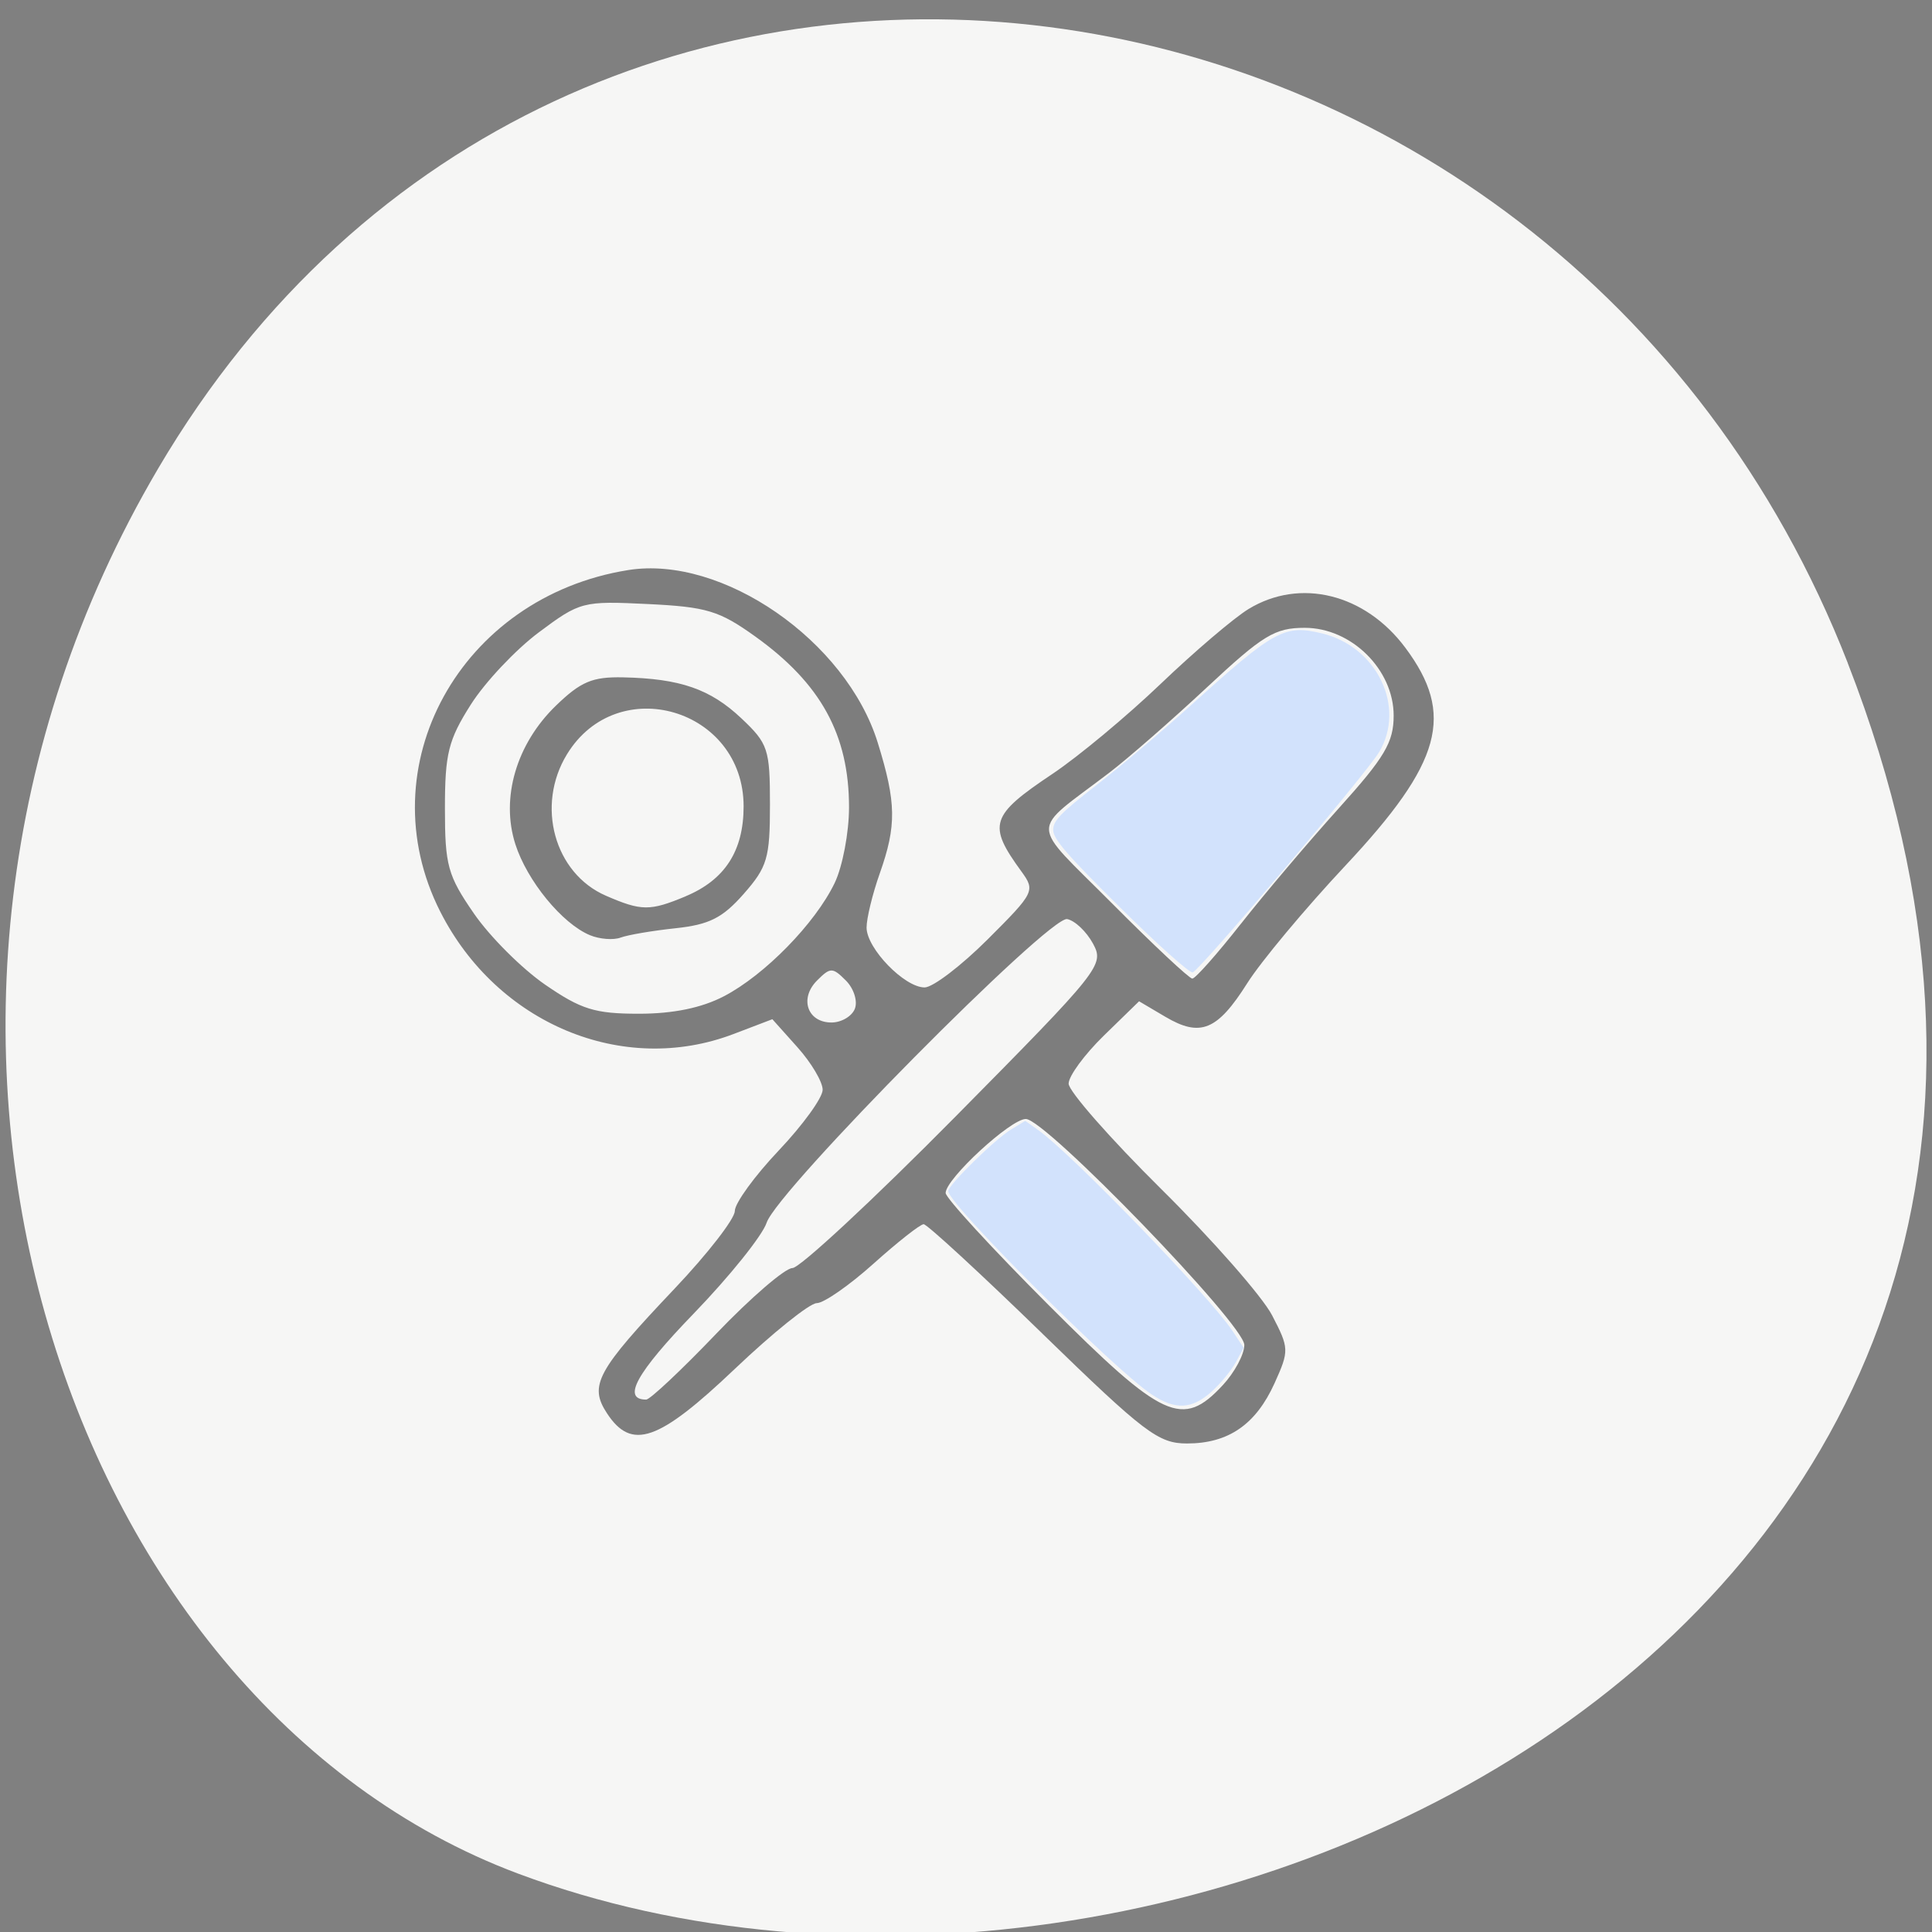 <svg xmlns="http://www.w3.org/2000/svg" viewBox="0 0 256 256"><rect x="0" y="0" width="256" height="256" fill="#808080" stroke="none"/><g fill="#f6f6f5" fill-opacity="0.996" color="#000"><path d="m 244.84 882.37 c 49.681 128.5 -89.55 194.42 -176.23 161.67 -60.5 -22.859 -90.65 -113.97 -47.683 -187.62 54.22 -92.93 185.6 -73.16 223.92 25.949 z" transform="matrix(1 0 0 0.992 0 -787.44)" fill-opacity="0.996"/></g><path d="m 122.32 156.36 c -7.06 -6.875 -13.155 -12.5 -13.542 -12.5 -0.387 0 -2.956 2.025 -5.709 4.5 -2.753 2.475 -5.66 4.5 -6.46 4.5 -0.8 0 -4.998 3.375 -9.329 7.5 -8.687 8.275 -11.747 9.341 -14.548 5.067 -2.083 -3.179 -1.184 -4.842 7.693 -14.22 3.77 -3.983 6.855 -7.968 6.855 -8.854 0 -0.887 2.25 -3.991 5 -6.899 2.75 -2.908 5 -6.02 5 -6.924 0 -0.901 -1.288 -3.079 -2.863 -4.842 l -2.863 -3.204 l -4.421 1.688 c -12.599 4.812 -26.909 -1.167 -33.38 -13.947 -8.371 -16.531 2.268 -35.901 21.399 -38.96 10.708 -1.712 24.801 8.06 28.399 19.683 2.118 6.845 2.158 9.445 0.229 14.912 -0.825 2.338 -1.5 5.115 -1.5 6.171 0 2.375 4.309 6.829 6.607 6.829 0.934 0 4.164 -2.467 7.179 -5.482 5.337 -5.337 5.438 -5.542 3.834 -7.75 -3.878 -5.336 -3.547 -6.371 3.56 -11.133 2.926 -1.96 8.462 -6.576 12.303 -10.256 3.841 -3.681 8.341 -7.52 10 -8.532 5.861 -3.574 13.249 -1.751 17.837 4.402 5.685 7.624 4.184 13.1 -6.805 24.85 -4.587 4.903 -9.617 10.94 -11.178 13.415 -3.403 5.397 -5.334 6.192 -9.317 3.839 l -3 -1.774 l -4.01 3.914 c -2.204 2.153 -4.01 4.618 -4.01 5.479 0 0.861 4.758 6.282 10.573 12.05 5.815 5.765 11.481 12.231 12.59 14.369 1.946 3.749 1.956 4.02 0.285 7.728 -2.131 4.725 -5.26 6.885 -9.975 6.885 -3.252 0 -4.826 -1.196 -16.435 -12.5 z m 20.509 5.854 c 1.349 -1.455 2.452 -3.518 2.452 -4.584 0 -2.328 -22.625 -25.77 -24.873 -25.77 -1.732 0 -9.127 6.837 -9.127 8.438 0 0.568 5.28 6.326 11.734 12.797 13.03 13.06 15.223 14.07 19.813 9.119 z m -57.678 -5.854 c 3.946 -4.125 7.857 -7.5 8.69 -7.5 0.833 0 9.175 -7.762 18.538 -17.25 16.574 -16.794 16.988 -17.316 15.679 -19.743 -0.74 -1.371 -2.064 -2.631 -2.943 -2.801 -2.04 -0.393 -32.999 30.932 -34.21 34.619 -0.485 1.471 -4.233 6.147 -8.33 10.391 -6.502 6.737 -8.178 9.783 -5.383 9.783 0.433 0 4.02 -3.375 7.963 -7.5 z m 15.799 -37.08 c 0.333 -0.868 -0.131 -2.314 -1.031 -3.214 -1.516 -1.516 -1.758 -1.516 -3.273 0 -2.044 2.044 -1.106 4.792 1.637 4.792 1.135 0 2.335 -0.71 2.668 -1.578 z m -14.911 -1.413 c 4.644 -2.421 10.392 -8.308 12.606 -12.913 0.9 -1.872 1.637 -5.758 1.637 -8.635 0 -8.265 -3.203 -14.11 -10.664 -19.471 -4.107 -2.949 -5.534 -3.382 -12.243 -3.708 -7.403 -0.36 -7.714 -0.279 -12.396 3.222 -2.641 1.975 -6.129 5.683 -7.75 8.24 -2.56 4.04 -2.948 5.595 -2.948 11.843 0 6.509 0.315 7.652 3.308 11.996 1.82 2.64 5.469 6.29 8.109 8.109 4.095 2.822 5.662 3.308 10.661 3.308 3.905 0 7.134 -0.664 9.678 -1.99 z m -15.257 -6.968 c -3.16 -1.317 -7.148 -6.194 -8.485 -10.377 -1.685 -5.27 0.116 -11.429 4.617 -15.792 2.834 -2.747 4.155 -3.305 7.647 -3.23 6.507 0.14 9.929 1.328 13.471 4.677 3.044 2.878 3.25 3.502 3.25 9.842 0 6.091 -0.3 7.11 -2.991 10.176 -2.405 2.74 -3.923 3.506 -7.75 3.914 -2.617 0.279 -5.434 0.758 -6.259 1.066 -0.825 0.307 -2.4 0.183 -3.5 -0.275 z m 10.901 -4.436 c 4.47 -1.868 6.599 -5.174 6.599 -10.251 0 -11.142 -14.356 -15.377 -20.11 -5.934 -3.561 5.839 -1.437 13.564 4.429 16.12 4.054 1.763 5.01 1.771 9.09 0.069 z m 63.2 3.155 c 2.694 -3.432 7.71 -9.364 11.148 -13.184 5.241 -5.823 6.25 -7.53 6.25 -10.571 0 -5.249 -4.81 -10.01 -10.116 -10.01 -3.41 0 -4.754 0.819 -11.131 6.781 -3.989 3.73 -9 8.117 -11.137 9.75 -9.168 7.01 -9.21 5.283 0.362 14.927 4.663 4.698 8.759 8.542 9.102 8.542 0.344 0 2.828 -2.808 5.522 -6.24 z" fill="#4e4e4e" fill-opacity="0.714" transform="matrix(1.164 0 0 1.162 -4.228 -4.951)"/><g fill="#d2e2fc" stroke="#d2e2fc" stroke-width="0.004"><path d="m 148.44 120.27 c -7.08 -7.01 -8.892 -9.114 -8.89 -10.298 0.002 -1.227 1 -2.261 5.704 -5.909 3.136 -2.432 8.778 -7.202 12.539 -10.601 11.06 -9.999 12.394 -10.73 17.367 -9.537 7.297 1.751 11.148 9.732 7.586 15.724 -1.694 2.85 -23.713 28.872 -24.708 29.2 -0.388 0.128 -4.706 -3.733 -9.597 -8.579 z"/><path d="m 152.57 184.75 c -5.096 -3.418 -26.925 -25.24 -26.925 -26.914 0 -0.819 6.152 -6.853 8.347 -8.189 l 1.858 -1.13 l 1.711 1.214 c 4.43 3.143 22.738 22.07 25.745 26.613 l 1.481 2.238 l -1.04 1.931 c -0.572 1.062 -1.996 2.795 -3.164 3.85 -2.66 2.403 -4.85 2.509 -8.01 0.387 z"/></g></svg>